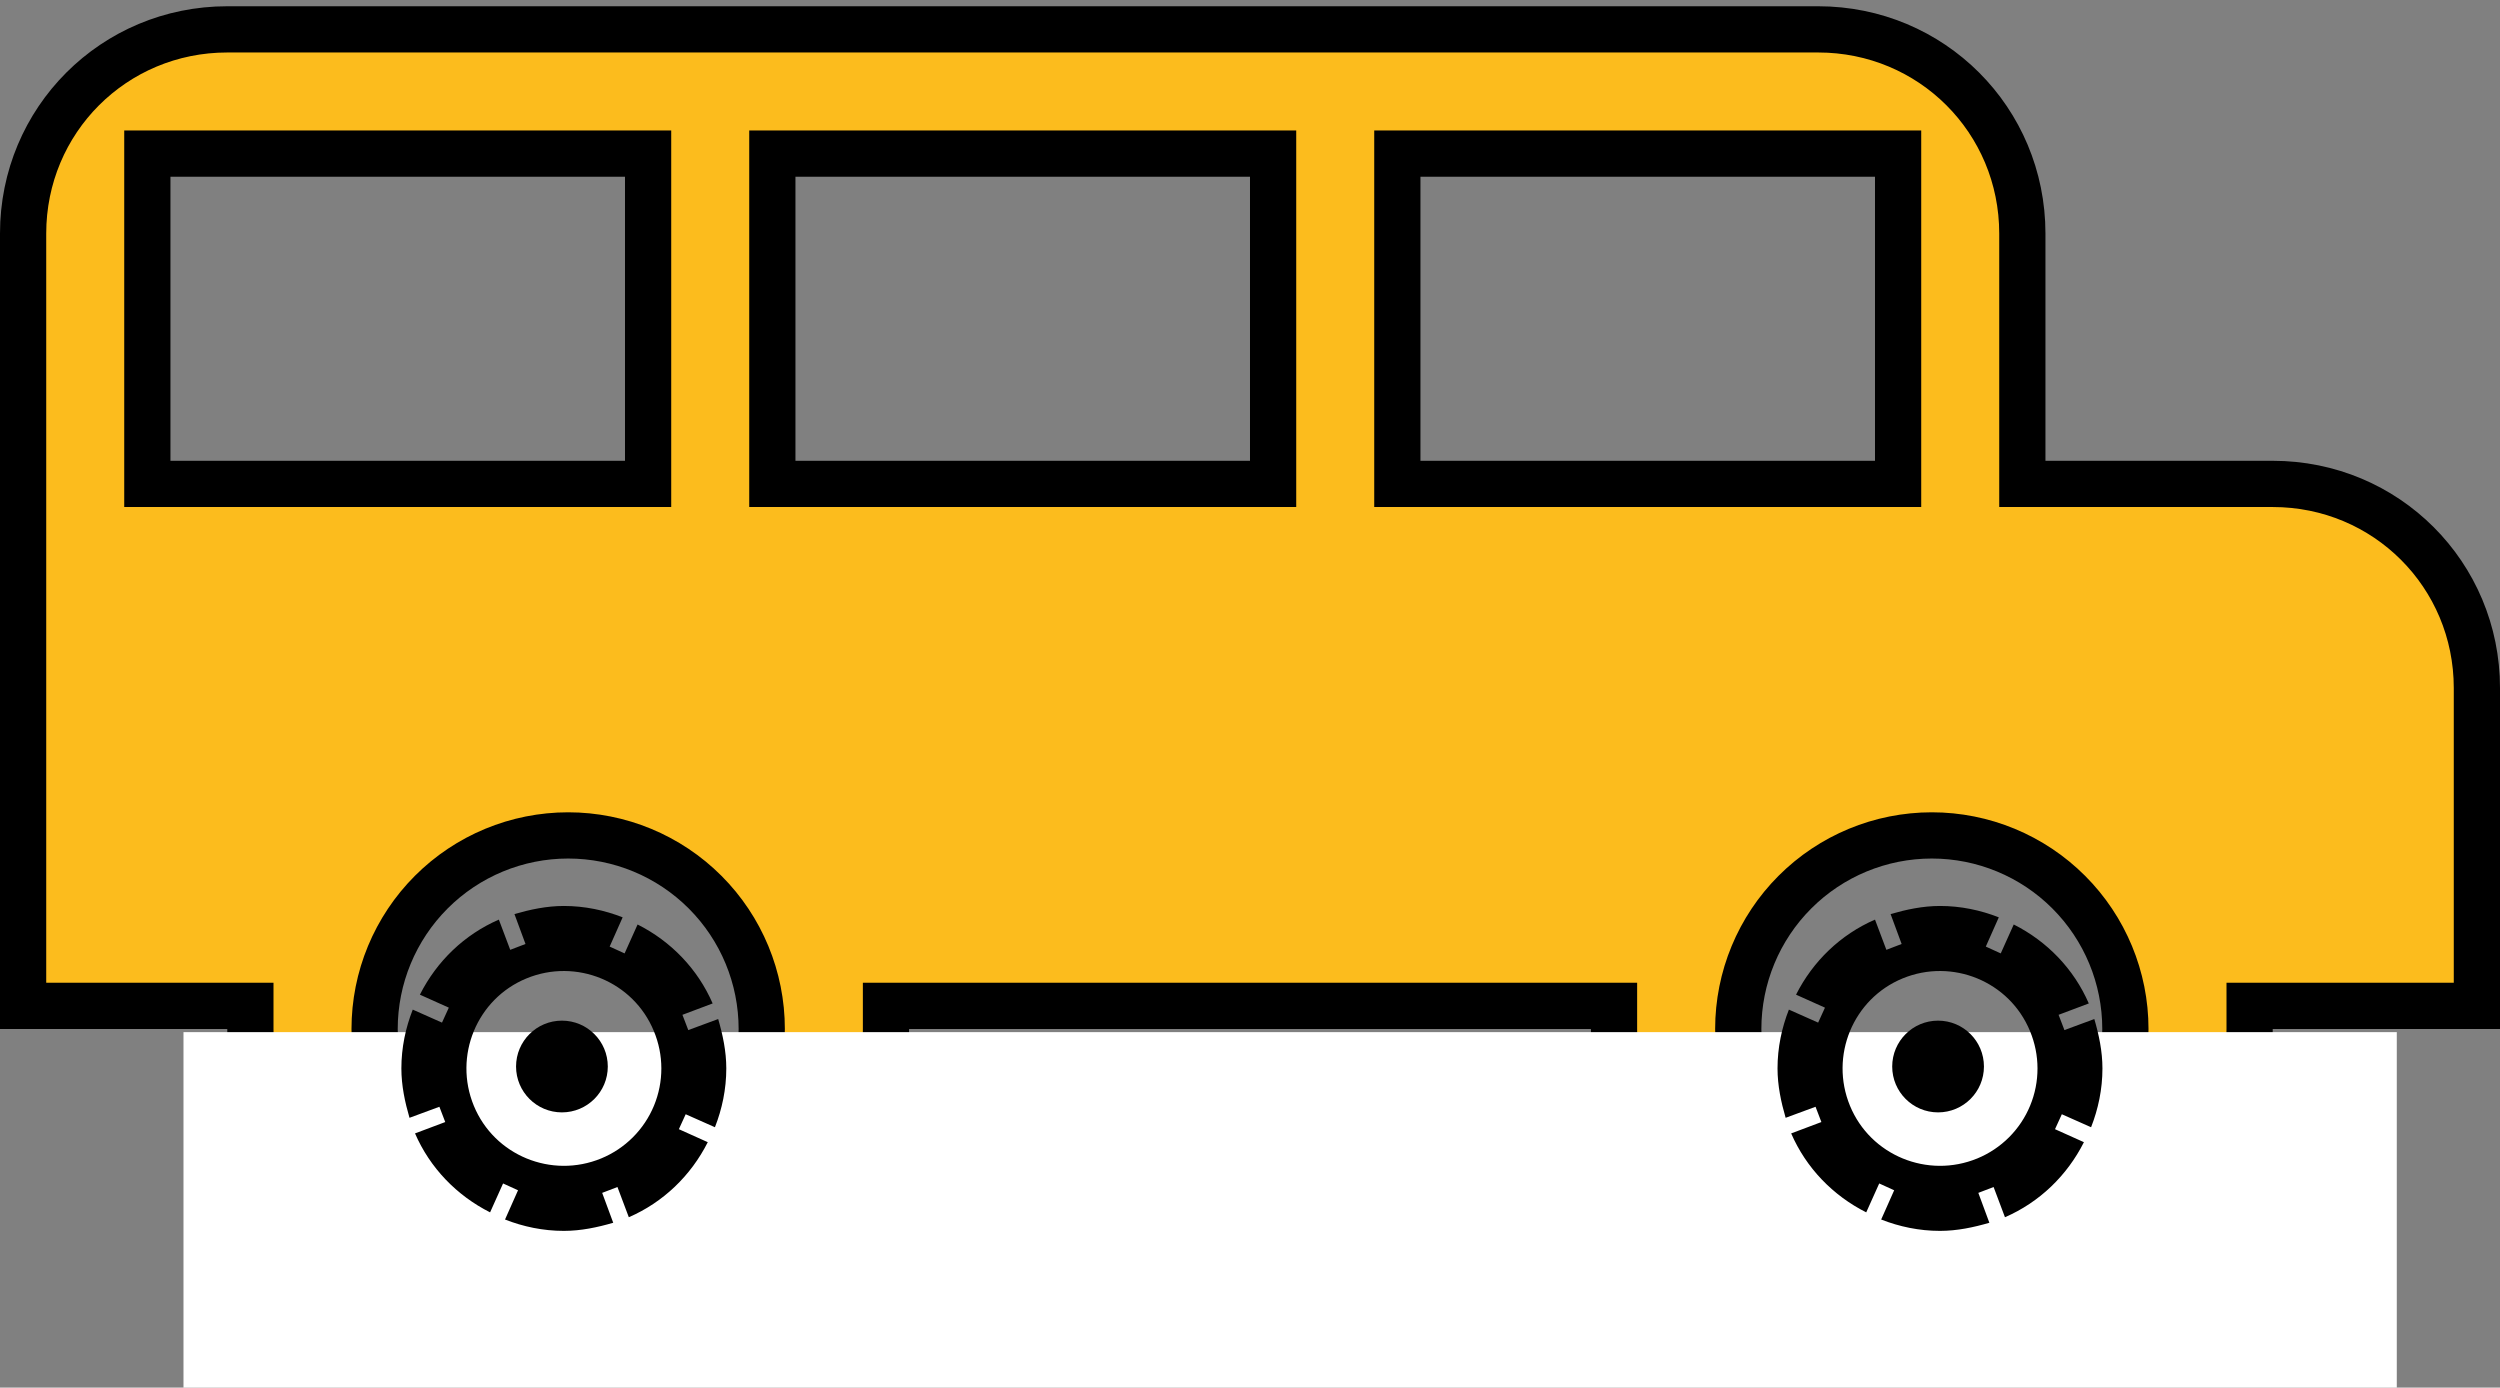 <svg width="218" height="121" viewBox="0 0 218 121" fill="none" xmlns="http://www.w3.org/2000/svg">
<rect x="0" y="0" width="218" height="121" fill="#808080" stroke="none"/>
<g id="Bus">
<path id="theBus" d="M19.818 87.712H2.015V20.364C2.015 10.478 9.932 2.561 19.818 2.561H158.545C168.431 2.561 176.348 10.478 176.348 20.364V40.182V42.197H178.364H198.182C208.068 42.197 215.985 50.114 215.985 60V87.712H198.182H196.166V89.727C196.166 97.077 193.247 104.125 188.05 109.322C182.853 114.519 175.804 117.439 168.455 117.439C161.105 117.439 154.056 114.519 148.859 109.322C143.662 104.125 140.743 97.077 140.743 89.727V87.712H138.727H79.273H77.257V89.727C77.257 97.077 74.338 104.125 69.141 109.322C63.944 114.519 56.895 117.439 49.545 117.439C42.196 117.439 35.147 114.519 29.95 109.322C24.753 104.125 21.834 97.077 21.834 89.727V87.712H19.818ZM123.864 13.394H121.848V15.409V40.182V42.197H123.864H163.5H165.515V40.182V15.409V13.394H163.5H123.864ZM14.864 13.394H12.848V15.409V40.182V42.197H14.864H54.5H56.515V40.182V15.409V13.394H54.5H14.864ZM69.364 13.394H67.348V15.409V40.182V42.197H69.364H109H111.015V40.182V15.409V13.394H109H69.364ZM61.481 77.792C58.315 74.626 54.022 72.848 49.545 72.848C45.069 72.848 40.776 74.626 37.61 77.792C34.445 80.957 32.666 85.251 32.666 89.727C32.666 94.204 34.445 98.497 37.61 101.663C40.776 104.828 45.069 106.606 49.545 106.606C54.022 106.606 58.315 104.828 61.481 101.663C64.646 98.497 66.424 94.204 66.424 89.727C66.424 85.251 64.646 80.957 61.481 77.792ZM180.39 77.792C177.224 74.626 172.931 72.848 168.455 72.848C163.978 72.848 159.685 74.626 156.519 77.792C153.354 80.957 151.576 85.251 151.576 89.727C151.576 94.204 153.354 98.497 156.519 101.663C159.685 104.828 163.978 106.606 168.455 106.606C172.931 106.606 177.224 104.828 180.39 101.663C183.555 98.497 185.334 94.204 185.334 89.727C185.334 85.251 183.555 80.957 180.39 77.792Z" fill="#FCBC1D" stroke="black" stroke-width="4.031"/>
<path id="hideTheTire" d="M28.028 90H16V121H209V118V90H28.028Z" fill="white"/>
<g id="Tire1">
<circle id="innerTireBack" cx="49" cy="93" r="4" fill="black"/>
<path id="outerTireBack" d="M60.018 89.823L59.508 88.492L62.143 87.5C60.84 84.497 58.517 82.088 55.598 80.615L54.465 83.137L53.162 82.542L54.295 79.992C52.708 79.368 50.98 79 49.167 79C47.665 79 46.22 79.312 44.86 79.708L45.823 82.315L44.492 82.825L43.5 80.19C40.497 81.493 38.088 83.817 36.615 86.735L39.137 87.868L38.542 89.172L35.992 88.038C35.368 89.625 35 91.353 35 93.167C35 94.668 35.312 96.113 35.708 97.473L38.315 96.51L38.825 97.842L36.19 98.833C37.493 101.837 39.817 104.245 42.735 105.718L43.868 103.197L45.172 103.792L44.038 106.342C45.625 106.965 47.353 107.333 49.167 107.333C50.668 107.333 52.113 107.022 53.473 106.625L52.51 104.018L53.842 103.508L54.833 106.143C57.837 104.84 60.245 102.517 61.718 99.598L59.197 98.465L59.792 97.162L62.342 98.295C62.965 96.708 63.333 94.98 63.333 93.167C63.333 91.665 63.022 90.22 62.625 88.86L60.018 89.823ZM52.425 101.015C48.09 102.8 43.103 100.76 41.318 96.425C39.533 92.09 41.573 87.103 45.908 85.318C50.243 83.533 55.23 85.573 57.015 89.908C57.445 90.939 57.668 92.044 57.67 93.16C57.672 94.277 57.453 95.383 57.027 96.415C56.601 97.447 55.974 98.385 55.185 99.174C54.395 99.963 53.457 100.589 52.425 101.015Z" fill="black"/>
</g>
<g id="Tire2">
<circle id="innerTireFront" cx="169" cy="93" r="4" fill="black"/>
<path id="OuterTireFront" d="M180.018 89.823L179.508 88.492L182.143 87.5C180.84 84.497 178.517 82.088 175.598 80.615L174.465 83.137L173.162 82.542L174.295 79.992C172.708 79.368 170.98 79 169.167 79C167.665 79 166.22 79.312 164.86 79.708L165.823 82.315L164.492 82.825L163.5 80.19C160.497 81.493 158.088 83.817 156.615 86.735L159.137 87.868L158.542 89.172L155.992 88.038C155.368 89.625 155 91.353 155 93.167C155 94.668 155.312 96.113 155.708 97.473L158.315 96.51L158.825 97.842L156.19 98.833C157.493 101.837 159.817 104.245 162.735 105.718L163.868 103.197L165.172 103.792L164.038 106.342C165.625 106.965 167.353 107.333 169.167 107.333C170.668 107.333 172.113 107.022 173.473 106.625L172.51 104.018L173.842 103.508L174.833 106.143C177.837 104.84 180.245 102.517 181.718 99.598L179.197 98.465L179.792 97.162L182.342 98.295C182.965 96.708 183.333 94.98 183.333 93.167C183.333 91.665 183.022 90.22 182.625 88.86L180.018 89.823ZM172.425 101.015C168.09 102.8 163.103 100.76 161.318 96.425C159.533 92.09 161.573 87.103 165.908 85.318C170.243 83.533 175.23 85.573 177.015 89.908C177.445 90.939 177.668 92.044 177.67 93.16C177.672 94.277 177.454 95.383 177.027 96.415C176.601 97.447 175.975 98.385 175.185 99.174C174.395 99.963 173.457 100.589 172.425 101.015Z" fill="black"/>
</g>
</g>
</svg>
